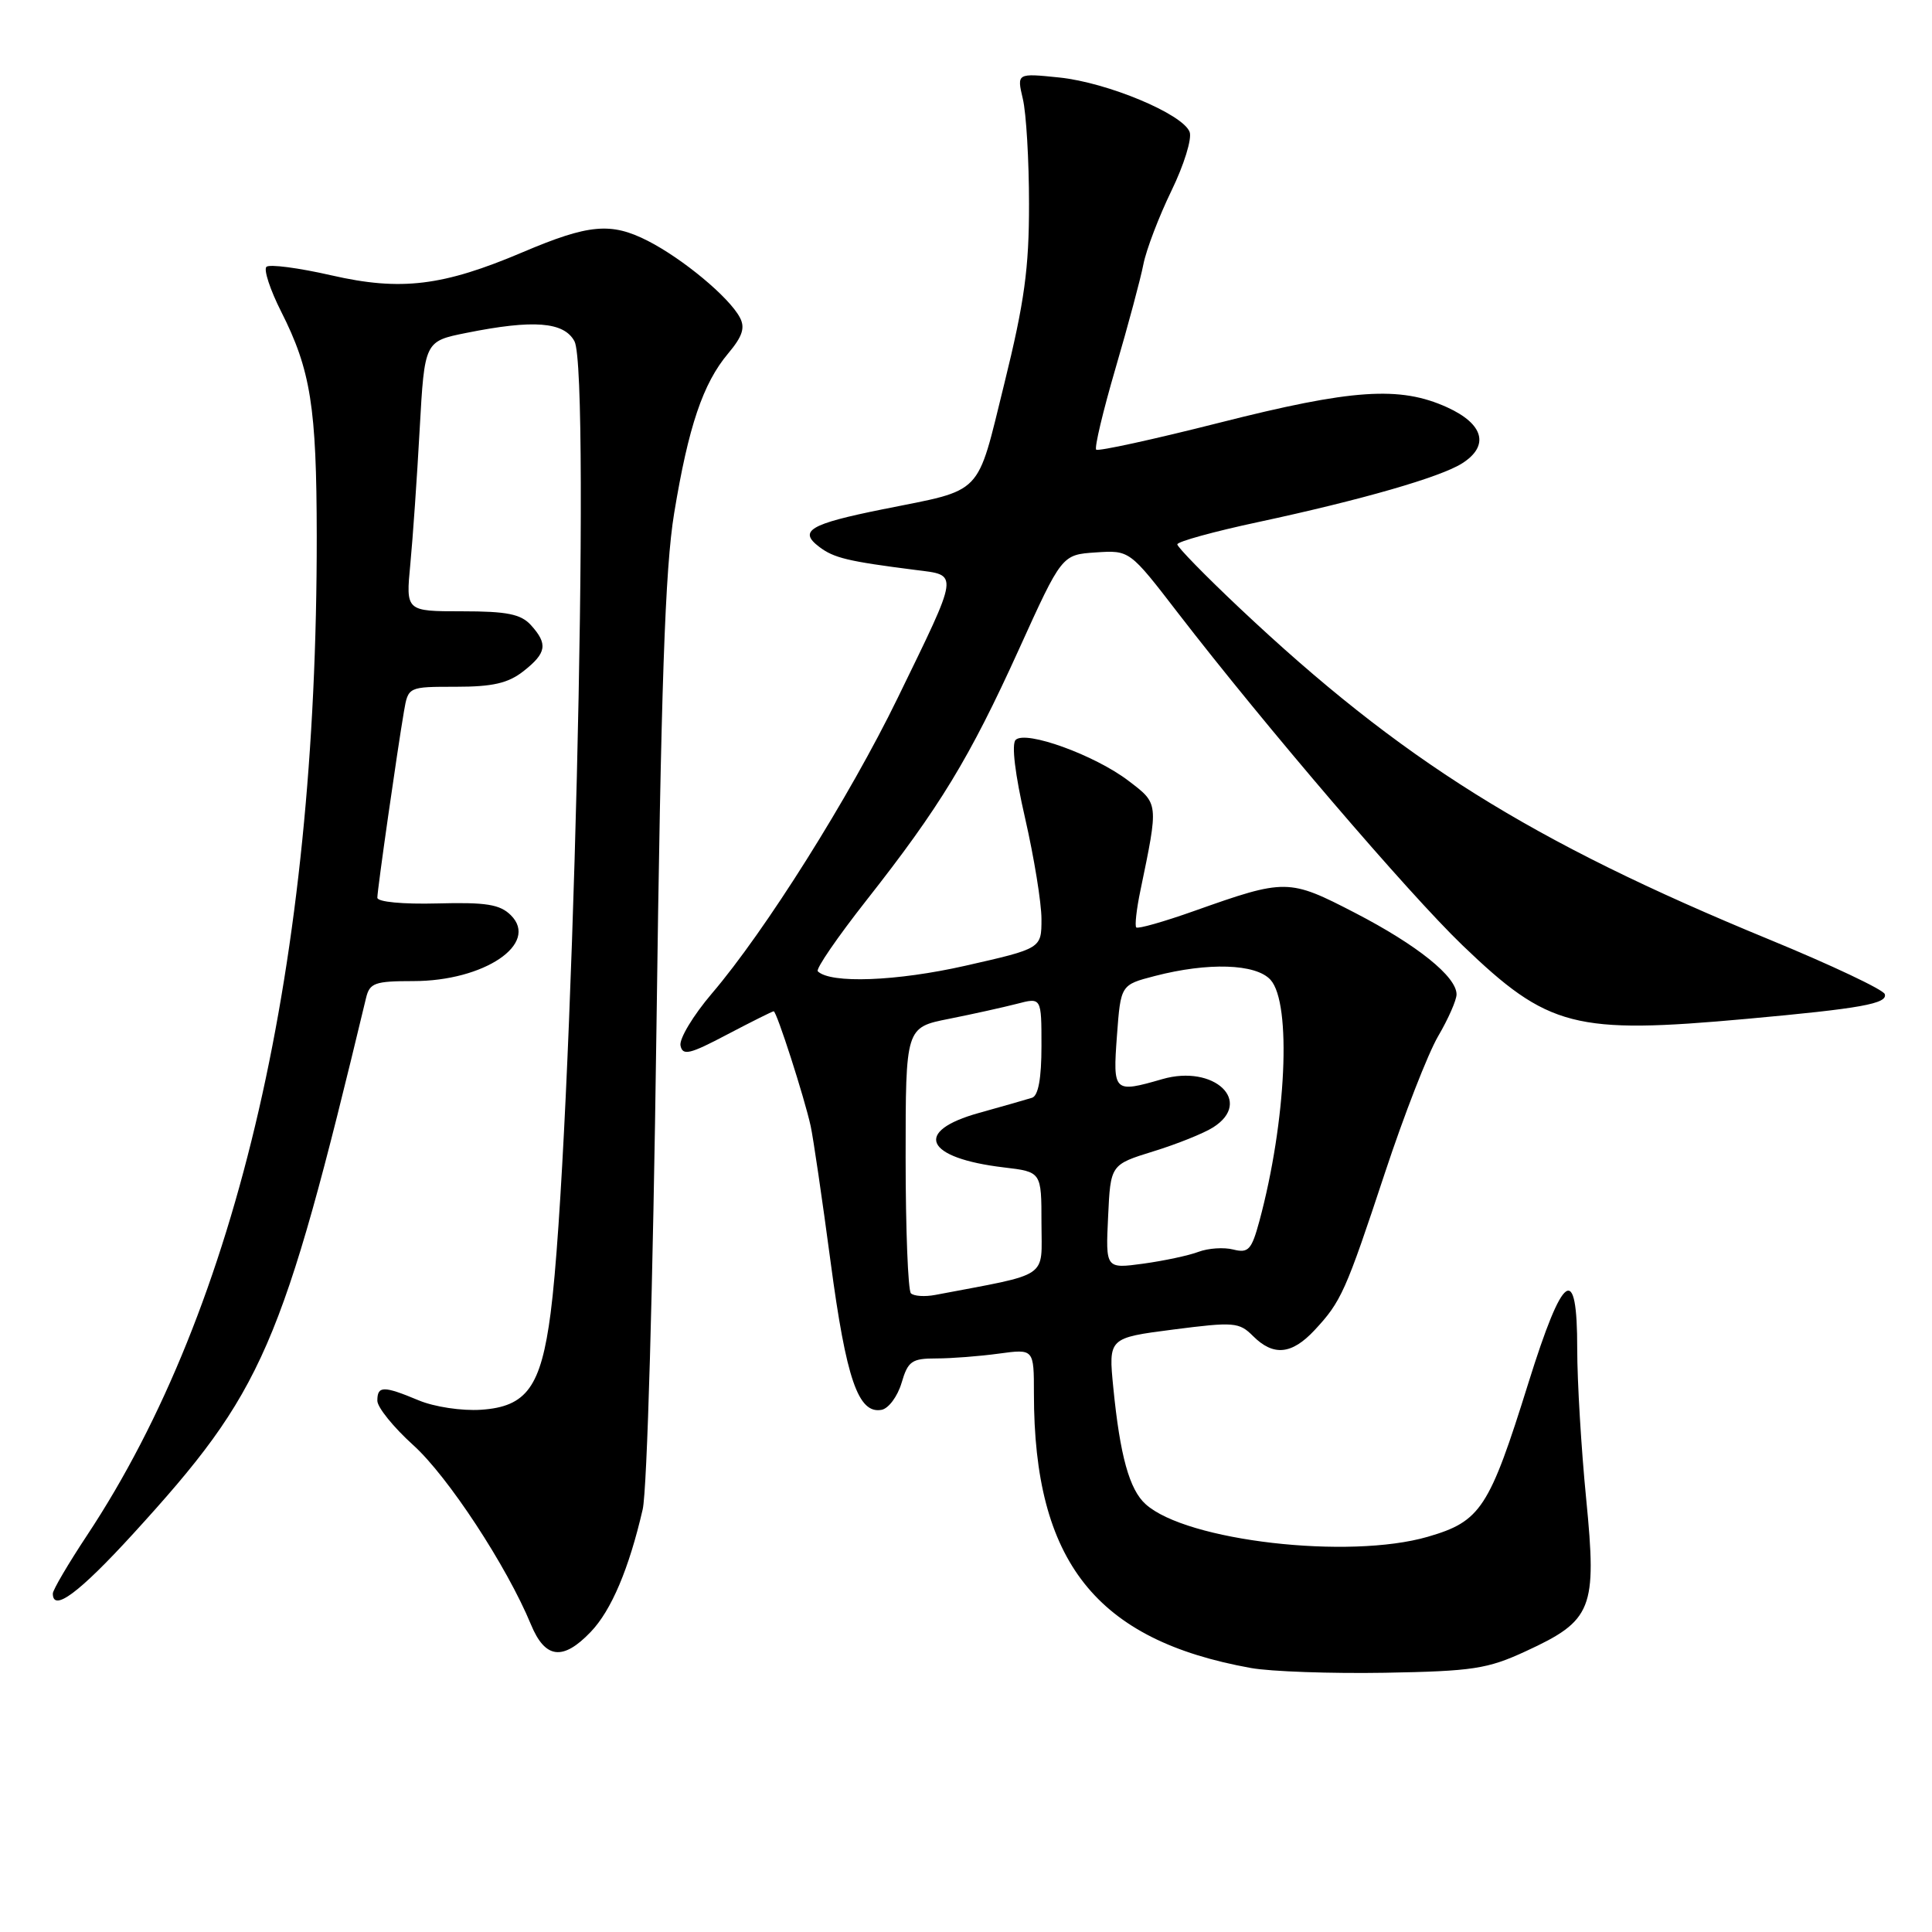 <?xml version="1.0" encoding="UTF-8" standalone="no"?>
<!DOCTYPE svg PUBLIC "-//W3C//DTD SVG 1.1//EN" "http://www.w3.org/Graphics/SVG/1.1/DTD/svg11.dtd" >
<svg xmlns="http://www.w3.org/2000/svg" xmlns:xlink="http://www.w3.org/1999/xlink" version="1.1" viewBox="0 0 256 256">
 <g >
 <path fill="currentColor"
d=" M 202.17 218.80 C 211.02 214.72 211.61 213.21 210.18 198.64 C 209.52 191.96 208.99 183.01 208.99 178.75 C 209.00 167.20 207.13 168.50 202.52 183.25 C 197.33 199.88 196.21 201.59 189.19 203.63 C 178.73 206.67 157.18 204.19 151.80 199.31 C 149.65 197.38 148.41 192.89 147.52 183.89 C 146.87 177.28 146.87 177.28 155.47 176.17 C 163.50 175.14 164.19 175.19 166.03 177.03 C 168.73 179.73 171.16 179.50 174.19 176.25 C 177.72 172.46 178.30 171.17 183.52 155.38 C 186.04 147.75 189.21 139.62 190.55 137.32 C 191.90 135.02 193.00 132.52 193.00 131.76 C 193.00 129.41 187.80 125.23 179.57 120.97 C 170.76 116.41 170.36 116.41 158.23 120.71 C 154.23 122.13 150.78 123.11 150.56 122.89 C 150.35 122.68 150.59 120.47 151.11 118.00 C 153.53 106.33 153.55 106.52 149.53 103.46 C 145.08 100.06 135.90 96.73 134.58 98.04 C 134.01 98.59 134.50 102.63 135.83 108.41 C 137.02 113.62 138.00 119.63 138.00 121.78 C 138.00 125.68 138.00 125.68 127.94 127.96 C 118.81 130.03 110.03 130.36 108.36 128.70 C 108.07 128.40 110.96 124.19 114.78 119.33 C 124.53 106.94 128.46 100.48 135.00 86.07 C 140.70 73.50 140.70 73.50 145.19 73.20 C 149.68 72.90 149.68 72.90 156.07 81.20 C 167.63 96.19 186.62 118.37 193.79 125.26 C 205.16 136.19 208.61 137.08 231.50 135.00 C 246.58 133.63 250.16 132.99 249.74 131.72 C 249.54 131.13 242.66 127.87 234.44 124.49 C 202.82 111.48 185.61 100.71 164.25 80.57 C 159.71 76.29 156.00 72.49 156.00 72.13 C 156.00 71.77 160.84 70.43 166.75 69.17 C 180.40 66.24 190.87 63.23 193.75 61.39 C 197.39 59.07 196.61 56.18 191.75 53.97 C 185.47 51.12 179.18 51.55 161.55 56.02 C 152.83 58.23 145.50 59.83 145.25 59.58 C 145.00 59.33 146.15 54.49 147.81 48.81 C 149.47 43.14 151.14 36.92 151.51 35.00 C 151.89 33.08 153.56 28.70 155.22 25.28 C 156.88 21.87 157.97 18.36 157.63 17.48 C 156.72 15.10 146.74 10.93 140.37 10.27 C 134.73 9.69 134.73 9.69 135.53 13.10 C 135.98 14.97 136.35 21.22 136.35 27.00 C 136.36 35.53 135.75 40.00 133.08 50.82 C 129.34 65.94 130.47 64.77 116.98 67.48 C 107.30 69.43 105.75 70.34 108.55 72.46 C 110.50 73.94 112.35 74.38 121.30 75.52 C 127.09 76.26 127.18 75.57 118.94 92.50 C 112.56 105.61 101.38 123.39 94.32 131.65 C 91.86 134.54 89.99 137.64 90.17 138.54 C 90.45 139.92 91.37 139.71 96.35 137.08 C 99.57 135.39 102.35 134.00 102.52 134.00 C 102.91 134.00 106.59 145.43 107.42 149.22 C 107.75 150.72 108.94 158.82 110.06 167.22 C 112.13 182.77 113.73 187.38 116.81 186.81 C 117.74 186.64 118.93 185.03 119.46 183.25 C 120.31 180.35 120.81 180.00 124.07 180.00 C 126.08 180.00 129.81 179.71 132.36 179.36 C 137.00 178.73 137.00 178.73 137.00 184.68 C 137.00 206.93 145.23 217.33 165.76 221.02 C 168.37 221.49 176.35 221.77 183.50 221.65 C 195.14 221.44 197.09 221.15 202.17 218.80 Z  M 78.27 216.24 C 81.01 213.39 83.35 207.84 85.16 200.00 C 85.75 197.41 86.52 170.42 86.98 136.50 C 87.59 90.74 88.12 75.37 89.33 68.00 C 91.22 56.51 93.15 50.80 96.48 46.84 C 98.39 44.57 98.76 43.42 98.03 42.06 C 96.60 39.37 90.47 34.28 85.83 31.91 C 80.96 29.43 78.02 29.70 69.28 33.41 C 58.70 37.91 53.13 38.59 43.94 36.49 C 39.57 35.49 35.68 34.98 35.30 35.36 C 34.92 35.74 35.80 38.41 37.25 41.28 C 41.18 49.05 41.95 53.93 41.97 71.00 C 42.02 127.65 31.57 173.16 11.56 203.40 C 9.05 207.19 7.00 210.68 7.00 211.15 C 7.00 213.66 10.48 211.07 17.63 203.25 C 34.91 184.32 37.33 178.76 48.50 132.25 C 48.98 130.24 49.65 130.00 54.77 130.00 C 64.16 130.00 71.49 125.05 67.69 121.27 C 66.24 119.83 64.41 119.54 57.95 119.71 C 53.37 119.83 50.00 119.51 50.00 118.95 C 50.00 117.90 52.63 99.50 53.53 94.25 C 54.09 91.00 54.09 91.00 60.41 91.00 C 65.29 91.00 67.33 90.53 69.37 88.93 C 72.43 86.52 72.62 85.34 70.35 82.83 C 69.02 81.37 67.19 81.00 61.23 81.00 C 53.77 81.00 53.77 81.00 54.37 74.75 C 54.70 71.31 55.26 63.26 55.61 56.86 C 56.26 45.22 56.26 45.22 61.80 44.11 C 70.70 42.32 74.73 42.64 76.12 45.22 C 78.33 49.35 75.80 152.16 72.96 174.00 C 71.68 183.77 69.79 186.40 63.74 186.80 C 61.19 186.97 57.54 186.42 55.47 185.55 C 50.80 183.60 50.00 183.61 50.00 185.60 C 50.00 186.48 52.14 189.12 54.75 191.48 C 59.34 195.61 67.16 207.53 70.35 215.25 C 72.23 219.80 74.58 220.10 78.27 216.24 Z  M 120.70 171.37 C 120.32 170.98 120.00 162.90 120.00 153.40 C 120.00 136.14 120.00 136.14 125.75 135.00 C 128.91 134.37 132.96 133.47 134.75 133.01 C 138.00 132.16 138.00 132.16 138.00 138.61 C 138.00 142.89 137.58 145.20 136.75 145.46 C 136.06 145.68 132.91 146.58 129.75 147.46 C 120.94 149.90 122.55 153.45 133.03 154.69 C 138.00 155.28 138.00 155.28 138.00 162.07 C 138.00 169.54 139.31 168.66 123.95 171.58 C 122.55 171.85 121.09 171.75 120.70 171.37 Z  M 146.83 161.22 C 147.15 154.32 147.15 154.32 152.83 152.56 C 155.95 151.60 159.51 150.17 160.75 149.38 C 166.12 145.97 160.88 141.00 154.01 142.99 C 147.57 144.85 147.45 144.74 148.00 137.25 C 148.50 130.50 148.50 130.50 153.00 129.33 C 160.08 127.49 166.41 127.69 168.35 129.83 C 171.17 132.95 170.45 148.57 166.87 161.82 C 165.84 165.61 165.42 166.07 163.42 165.57 C 162.17 165.25 160.10 165.39 158.82 165.87 C 157.54 166.36 154.25 167.06 151.50 167.44 C 146.50 168.12 146.50 168.12 146.83 161.22 Z "/>
</g>
</svg>